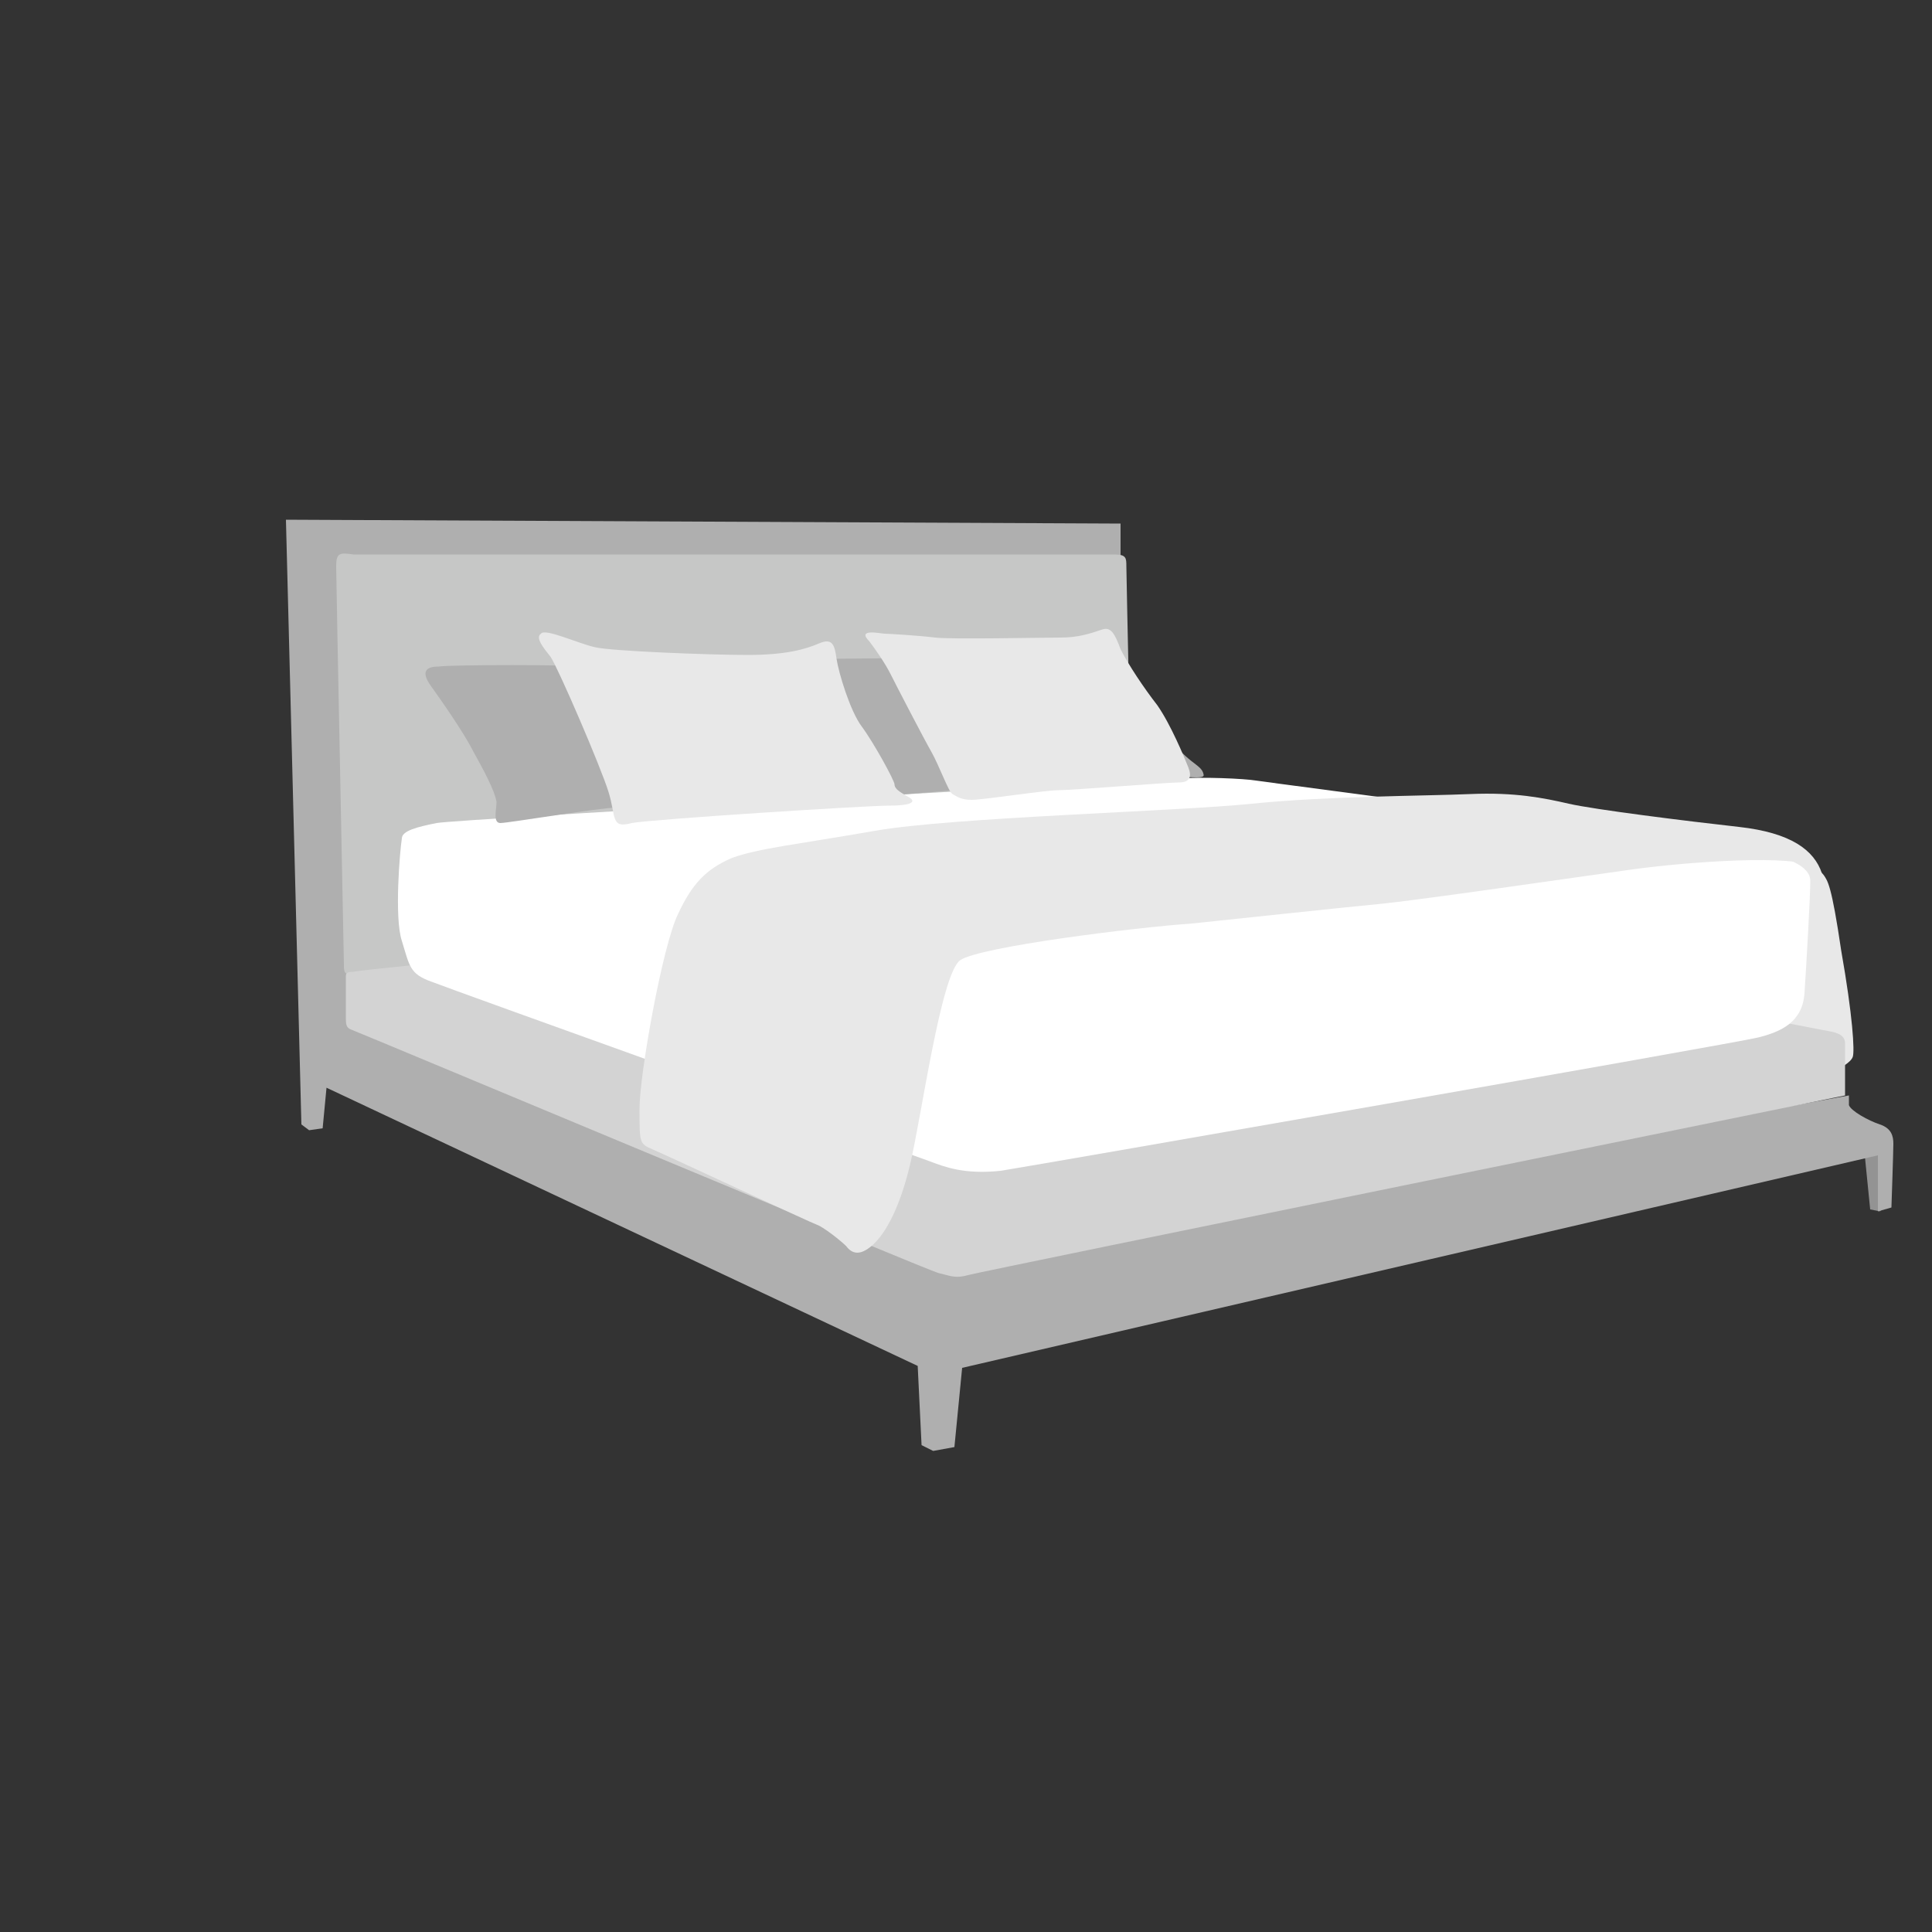<?xml version="1.0" encoding="utf-8"?>
<!-- Generator: Adobe Illustrator 19.0.0, SVG Export Plug-In . SVG Version: 6.00 Build 0)  -->
<svg version="1.1" id="Layer_1" xmlns="http://www.w3.org/2000/svg" xmlns:xlink="http://www.w3.org/1999/xlink" x="0px" y="0px"
	 viewBox="-345 257 100 100" style="enable-background:new -345 257 100 100;" xml:space="preserve">
<rect x="-345" y="257" width="100" height="100" fill="#333333" stroke="none"/>
<style type="text/css">
	.st0{fill:#E8E8E8;}
	.st1{fill:#939393;}
	.st2{fill:#AFAFAF;}
	.st3{fill:#C6C7C6;}
	.st4{fill:#D3D3D3;}
	.st5{fill:#FFFFFF;}
</style>
<path class="st0" d="M-252.6,300.7c0,0,1.8,1.3,2,1.6s0.4,0.5,0.9,3.9c0.6,3.4,0.7,5.2,0.6,5.5c-0.1,0.3-0.7,0.6-0.7,0.6l-2.7-0.6
	l-0.5-3.4L-252.6,300.7z"/>
<polygon class="st1" points="-248.5,316.6 -248.2,319.6 -247.7,319.7 -247.4,319.4 -247.4,317.1 -247.5,316.1 "/>
<path class="st2" d="M-329.4,315.2l0.4,0.3l0.7-0.1l0.2-2.1l30.6,14.4l0.2,4.1l0.6,0.3l1.1-0.2l0.4-4.1l47.4-11v2.9l0.7-0.2
	c0,0,0.1-2.9,0.1-3.3s-0.1-0.8-0.7-1c-0.6-0.2-1.5-0.7-1.6-1c0-0.3,0-0.5,0-0.5l-46.8,8.5l-30.4-12.6l-0.8-23.7l40.3-0.1v-1.7
	l-43.2-0.2L-329.4,315.2z"/>
<path class="st3" d="M-327.6,286.3c0,0.7,0.4,20.3,0.4,20.6c0,0.4,0,0.5,0.4,0.6s0.5,0.1,0.8,0.1c0.7,0,5.7-0.5,5.7-0.5l33.9-6.8
	c0,0-0.3-13.5-0.3-14c0-0.4,0-0.6-0.6-0.6s-38.7,0-39.4,0C-327.4,285.6-327.6,285.6-327.6,286.3z"/>
<path class="st4" d="M-249.5,313.7c0,0,0-2.4,0-2.7s-0.2-0.5-0.7-0.6s-4.7-0.9-4.7-0.9l-34.7-2.5l-31.4-0.3c0,0-5.3,0.5-5.7,0.6
	c-0.4,0-0.4,0.1-0.4,0.3s0,1.6,0,2s0,0.6,0.3,0.7s29.9,12.5,30.4,12.6s0.8,0.3,1.5,0.1S-249.5,313.7-249.5,313.7z"/>
<path class="st5" d="M-324.2,300.4c-0.1,0.6-0.4,4.1,0,5.3c0.4,1.3,0.4,1.7,1.5,2.1c1,0.4,25,9,25.8,9.3s1.8,0.7,3.7,0.5
	c1.9-0.3,38-6.6,39.2-6.9s2.3-0.8,2.4-2.3s0.3-5,0.3-5.8s-1.2-1.2-2.7-1.6s-25.4-3.5-26-3.6s-2.8-0.2-4.1-0.1s-37.3,2.1-38.3,2.3
	S-324.2,300-324.2,300.4z"/>
<g>
	<path class="st2" d="M-322.3,291.5c-0.7,0-0.9,0.3-0.4,1s1.7,2.4,2.2,3.4c0.5,0.9,1.1,2,1.2,2.6c0,0.4-0.2,1.1,0.2,1.1
		s5.2-0.8,6-0.8s8.8-1.8,8.8-1.8l-6.2-5.1l-4.7-0.7l-0.1,0.3C-315.2,291.4-321.6,291.4-322.3,291.5z"/>
	<path class="st2" d="M-302,291.1c-0.7,0-0.9,0.3-0.4,1c0.5,0.6,0.1,1.4,0.6,2.4c0.5,0.9,2.2,2,2.2,2.6c0,0.4-0.2,1.1,0.2,1.1
		s5.7-0.5,6.5-0.4c0.4,0,2.9-0.7,5.4-0.8c2.4-0.1,4.9,0.5,4.8,0.1c-0.1-0.6-0.9-0.5-2.1-2.4l-10.1-3.9l-0.1,0.3
		C-294.9,291-301.3,291.1-302,291.1z"/>
	<path class="st0" d="M-316.5,291c0.4,0.6,2.6,5.7,3,7s0.1,1.9,1.2,1.6c1.1-0.2,12.1-0.9,13.3-0.9s1.4-0.2,1.1-0.4
		c-0.3-0.2-0.8-0.4-0.8-0.7c0-0.2-1.1-2.2-1.7-3s-1.2-2.8-1.3-3.5c-0.1-0.7-0.2-1.1-0.9-0.8c-0.7,0.3-1.7,0.6-3.7,0.6
		s-7.1-0.2-7.9-0.4c-0.9-0.2-2.6-1-2.8-0.7C-317.3,290-316.9,290.5-316.5,291z"/>
	<path class="st0" d="M-300,290.2c0.3,0.4,0.8,1.1,1.1,1.7s1.7,3.3,2.1,4s0.9,2.1,1.1,2.2s0.4,0.3,1,0.3s3.8-0.5,4.5-0.5
		s5.6-0.4,6.2-0.4s0.7-0.3,0.5-0.8s-0.9-2.2-1.6-3.2c-0.7-0.9-1.5-2.1-1.9-2.9c-0.3-0.8-0.5-1.2-1-1c-0.6,0.2-1.2,0.4-2.1,0.4
		s-5.7,0.1-6.5,0s-2.4-0.2-2.6-0.2S-300.7,289.5-300,290.2z"/>
</g>
<path class="st0" d="M-309.9,304.3c-0.8,1.6-2,8.3-2,10.1s0,1.8,0.7,2.1c0.7,0.3,8.2,3.8,8.5,3.9s1.2,0.8,1.5,1.1
	c0.3,0.4,0.7,0.5,1.3,0s1.4-1.7,2-4.2s1.6-9.9,2.6-10.6s9.1-1.7,12-1.9c2.9-0.3,7.5-0.8,9.6-1s10.3-1.4,13.2-1.8
	c2.9-0.4,8.5-0.8,9.4-0.1c0.3,0.2,0.4,0.4,0.4,0.3c-0.4-1.2-1.6-2.1-4.3-2.4c-2.7-0.3-7.5-0.9-8.8-1.2c-1.3-0.3-2.8-0.6-5.1-0.5
	c-2.3,0.1-7.4,0.1-11.3,0.5s-15.5,0.7-19.5,1.4c-4,0.7-6,0.9-7.4,1.4C-308.5,302-309.2,302.8-309.9,304.3z"/>
</svg>
